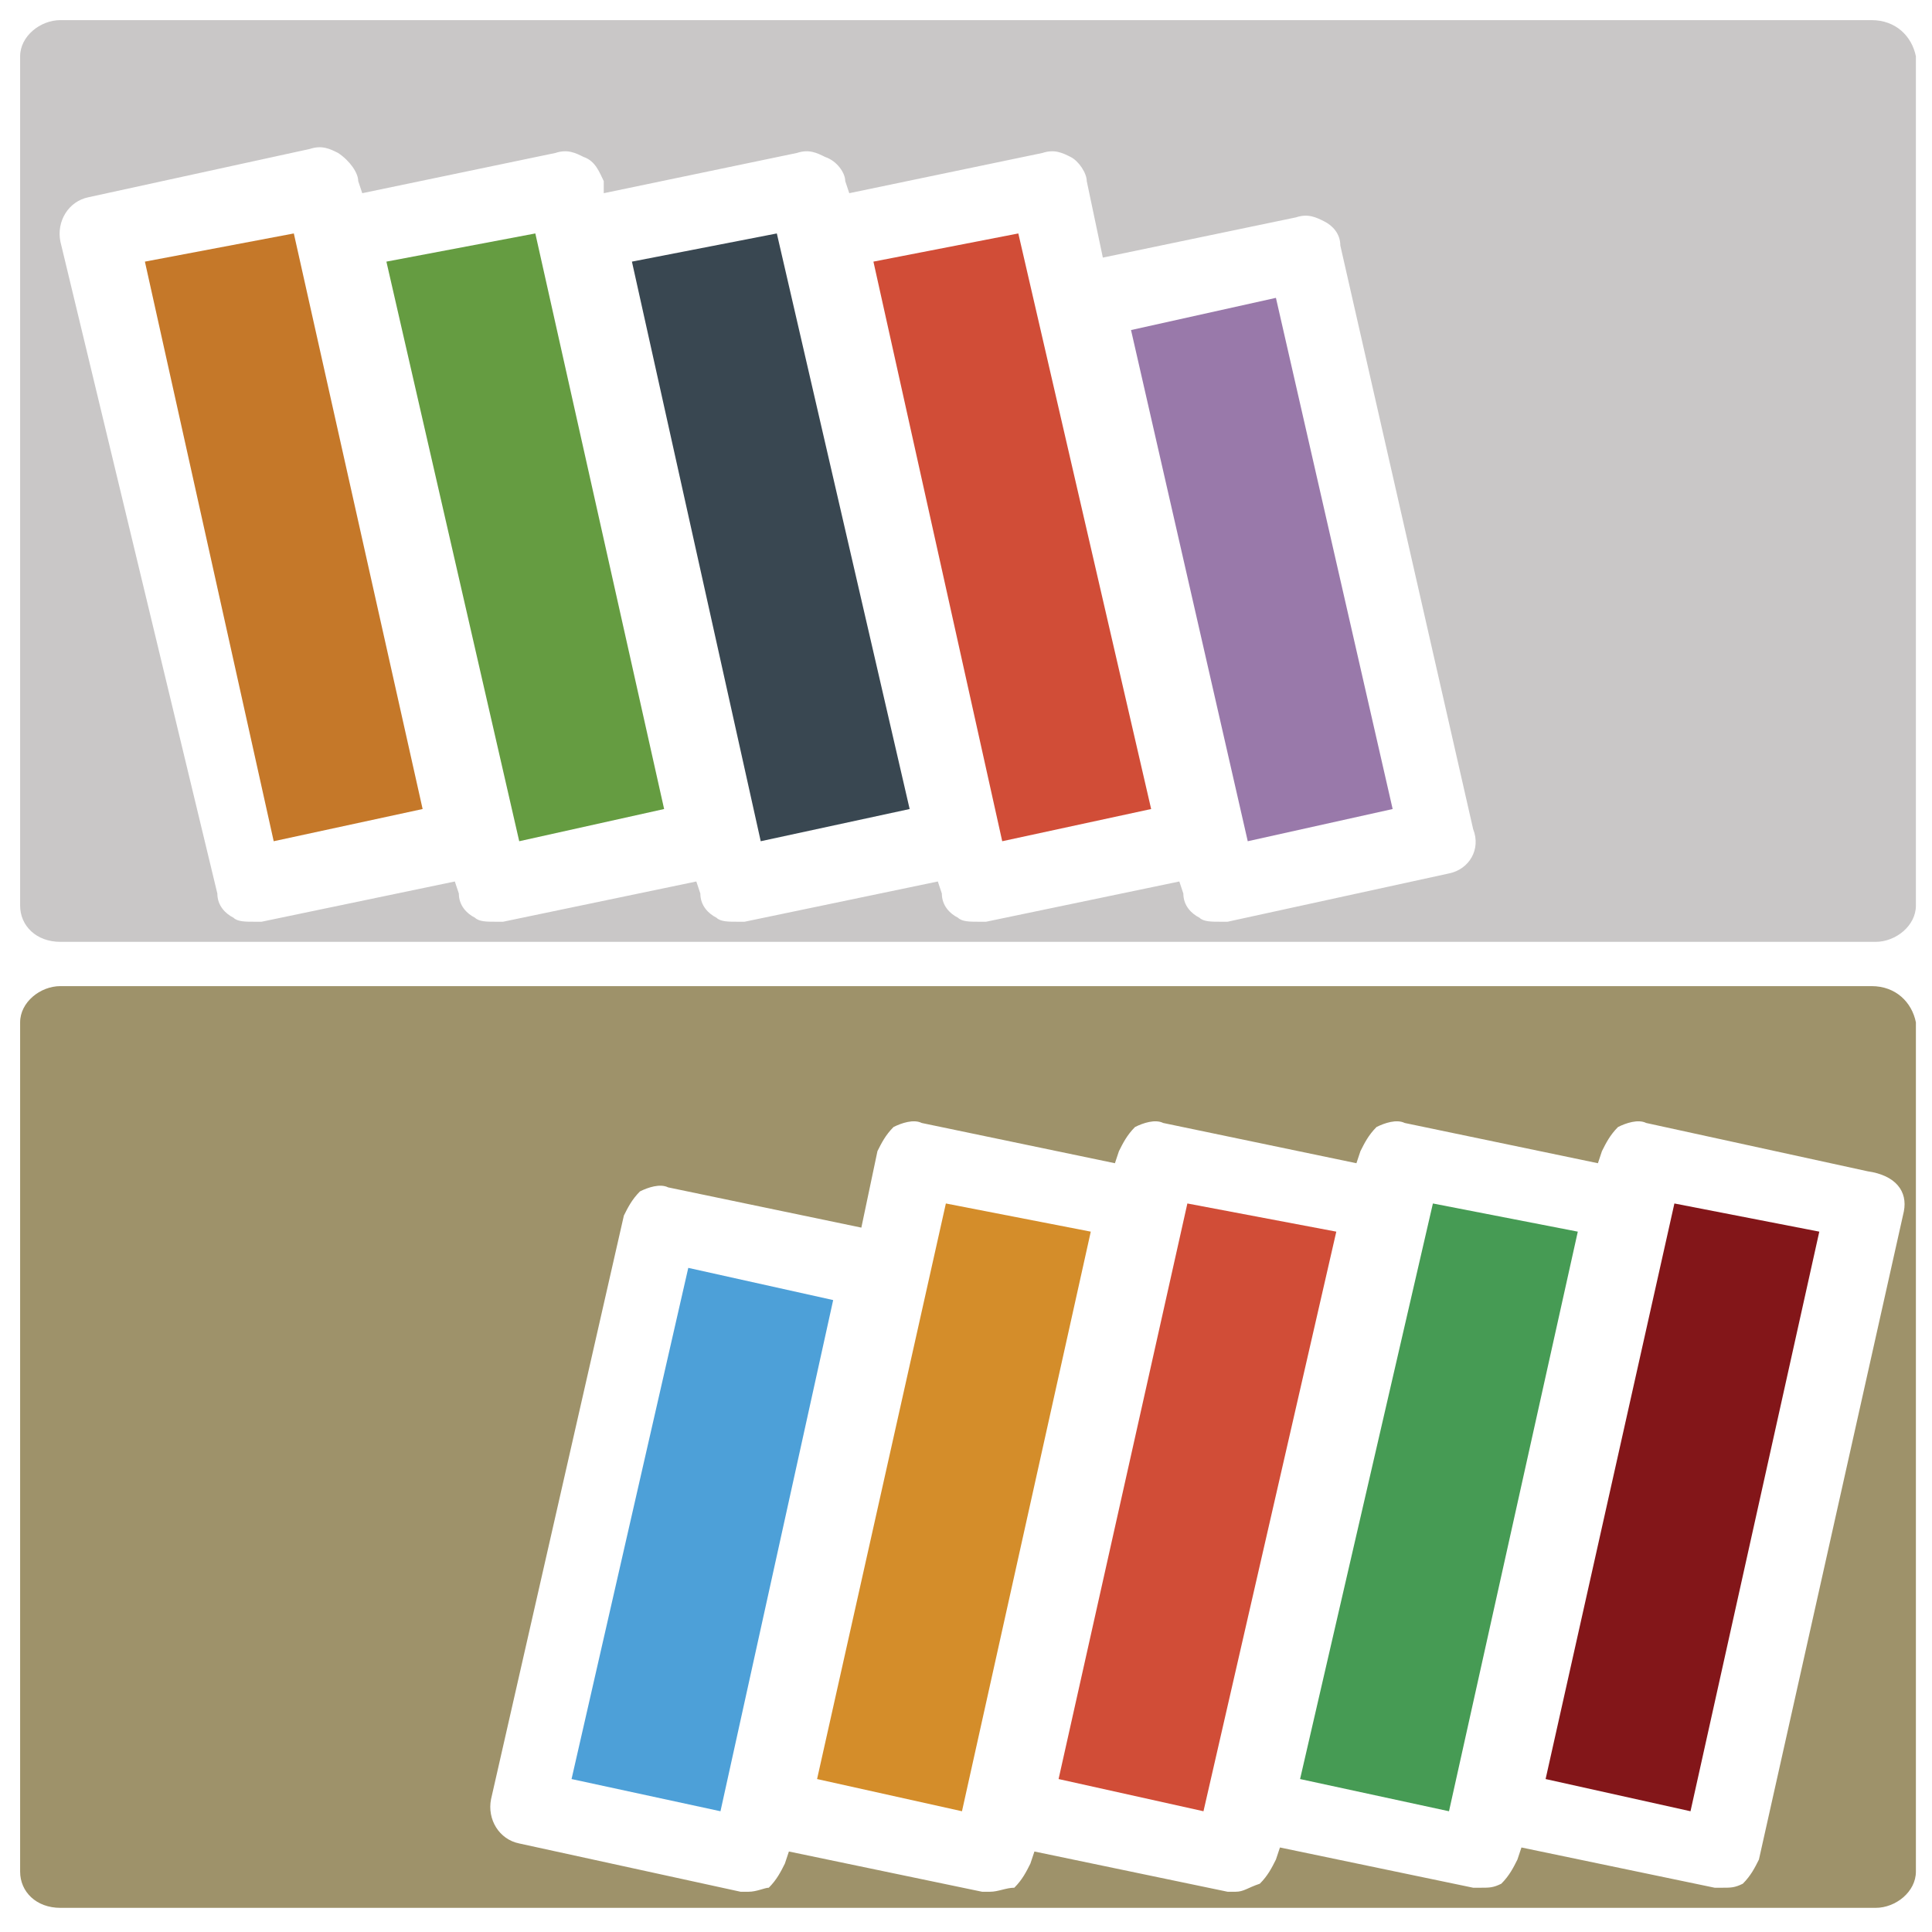 <?xml version="1.0" encoding="utf-8"?>
<!-- Generator: Adobe Illustrator 18.0.0, SVG Export Plug-In . SVG Version: 6.00 Build 0)  -->
<!DOCTYPE svg PUBLIC "-//W3C//DTD SVG 1.1//EN" "http://www.w3.org/Graphics/SVG/1.1/DTD/svg11.dtd">
<svg version="1.1" id="Layer_1" xmlns="http://www.w3.org/2000/svg" xmlns:xlink="http://www.w3.org/1999/xlink" x="0px" y="0px"
	 viewBox="0 0 48 48" enable-background="new 0 0 48 48" xml:space="preserve">
<g>
	<polygon fill="#394751" points="15.7,6.5 18.9,20.9 22.6,20.1 19.3,5.8 	"/>
	<polygon fill="#659C41" points="9.6,6.5 12.9,20.9 16.5,20.1 13.3,5.8 	"/>
	<polygon fill="#C57829" points="3.6,6.5 6.8,20.9 10.5,20.1 7.3,5.8 	"/>
	<path fill="#C9C7C7" d="M46.5,0.5H1.5c-0.5,0-1,0.4-1,0.9v21.1c0,0.5,0.4,0.9,1,0.9h45.1c0.5,0,1-0.4,1-0.9V1.4
		C47.5,0.9,47.1,0.5,46.5,0.5z M36,21.7l-5.5,1.2c-0.1,0-0.1,0-0.2,0c-0.2,0-0.4,0-0.5-0.1c-0.2-0.1-0.4-0.3-0.4-0.6l-0.1-0.3
		l-4.8,1c-0.1,0-0.1,0-0.2,0c-0.2,0-0.4,0-0.5-0.1c-0.2-0.1-0.4-0.3-0.4-0.6l-0.1-0.3l-4.8,1c-0.1,0-0.1,0-0.2,0
		c-0.2,0-0.4,0-0.5-0.1c-0.2-0.1-0.4-0.3-0.4-0.6l-0.1-0.3l-4.8,1c-0.1,0-0.1,0-0.2,0c-0.2,0-0.4,0-0.5-0.1
		c-0.2-0.1-0.4-0.3-0.4-0.6l-0.1-0.3l-4.8,1c-0.1,0-0.1,0-0.2,0c-0.2,0-0.4,0-0.5-0.1c-0.2-0.1-0.4-0.3-0.4-0.6L1.5,6
		c-0.1-0.5,0.2-1,0.7-1.1l5.5-1.2c0.3-0.1,0.5,0,0.7,0.1C8.7,4,8.9,4.3,8.9,4.5L9,4.8l4.8-1c0.3-0.1,0.5,0,0.7,0.1
		C14.8,4,14.9,4.3,15,4.5L15,4.8l4.8-1c0.3-0.1,0.5,0,0.7,0.1C20.8,4,21,4.3,21,4.5l0.1,0.3l4.8-1c0.3-0.1,0.5,0,0.7,0.1
		C26.8,4,27,4.3,27,4.5l0.4,1.9l4.8-1c0.3-0.1,0.5,0,0.7,0.1c0.2,0.1,0.4,0.3,0.4,0.6l3.3,14.5C36.8,21.1,36.5,21.6,36,21.7z"/>
	<polygon fill="#9979AA" points="28.1,8.2 31,20.9 34.6,20.1 31.7,7.4 	"/>
	<polygon fill="#D14D37" points="21.7,6.5 24.9,20.9 28.6,20.1 25.3,5.8 	"/>
	<path fill="#9E926A" d="M46.5,24.5H1.5c-0.5,0-1,0.4-1,0.9v21.1c0,0.5,0.4,0.9,1,0.9h45.1c0.5,0,1-0.4,1-0.9V25.4
		C47.5,24.9,47.1,24.5,46.5,24.5z M47.3,30.1l-3.6,16.1c-0.1,0.2-0.2,0.4-0.4,0.6c-0.2,0.1-0.3,0.1-0.5,0.1c-0.1,0-0.1,0-0.2,0
		l-4.8-1l-0.1,0.3c-0.1,0.2-0.2,0.4-0.4,0.6c-0.2,0.1-0.3,0.1-0.5,0.1c-0.1,0-0.1,0-0.2,0l-4.8-1l-0.1,0.3c-0.1,0.2-0.2,0.4-0.4,0.6
		C31,46.9,30.9,47,30.7,47c-0.1,0-0.1,0-0.2,0l-4.8-1l-0.1,0.3c-0.1,0.2-0.2,0.4-0.4,0.6C25,46.9,24.8,47,24.6,47
		c-0.1,0-0.1,0-0.2,0l-4.8-1l-0.1,0.3c-0.1,0.2-0.2,0.4-0.4,0.6C19,46.9,18.8,47,18.6,47c-0.1,0-0.1,0-0.2,0l-5.5-1.2
		c-0.5-0.1-0.8-0.6-0.7-1.1l3.3-14.5c0.1-0.2,0.2-0.4,0.4-0.6c0.2-0.1,0.5-0.2,0.7-0.1l4.8,1l0.4-1.9c0.1-0.2,0.2-0.4,0.4-0.6
		c0.2-0.1,0.5-0.2,0.7-0.1l4.8,1l0.1-0.3c0.1-0.2,0.2-0.4,0.4-0.6c0.2-0.1,0.5-0.2,0.7-0.1l4.8,1l0.1-0.3c0.1-0.2,0.2-0.4,0.4-0.6
		c0.2-0.1,0.5-0.2,0.7-0.1l4.8,1l0.1-0.3c0.1-0.2,0.2-0.4,0.4-0.6c0.2-0.1,0.5-0.2,0.7-0.1l5.5,1.2C47.1,29.2,47.4,29.6,47.3,30.1z"
		/>
	<polygon fill="#D14D37" points="29.5,29.9 26.3,44.2 29.9,45 33.2,30.6 	"/>
	<polygon fill="#4DA0D8" points="17.1,31.5 14.2,44.2 17.9,45 20.7,32.3 	"/>
	<polygon fill="#D48D2A" points="23.5,29.9 20.3,44.2 23.9,45 27.1,30.6 	"/>
	<polygon fill="#831619" points="38.4,44.2 42,45 45.2,30.6 41.6,29.9 	"/>
	<polygon fill="#469B54" points="35.6,29.9 32.3,44.2 36,45 39.2,30.6 	"/>
</g>
</svg>

